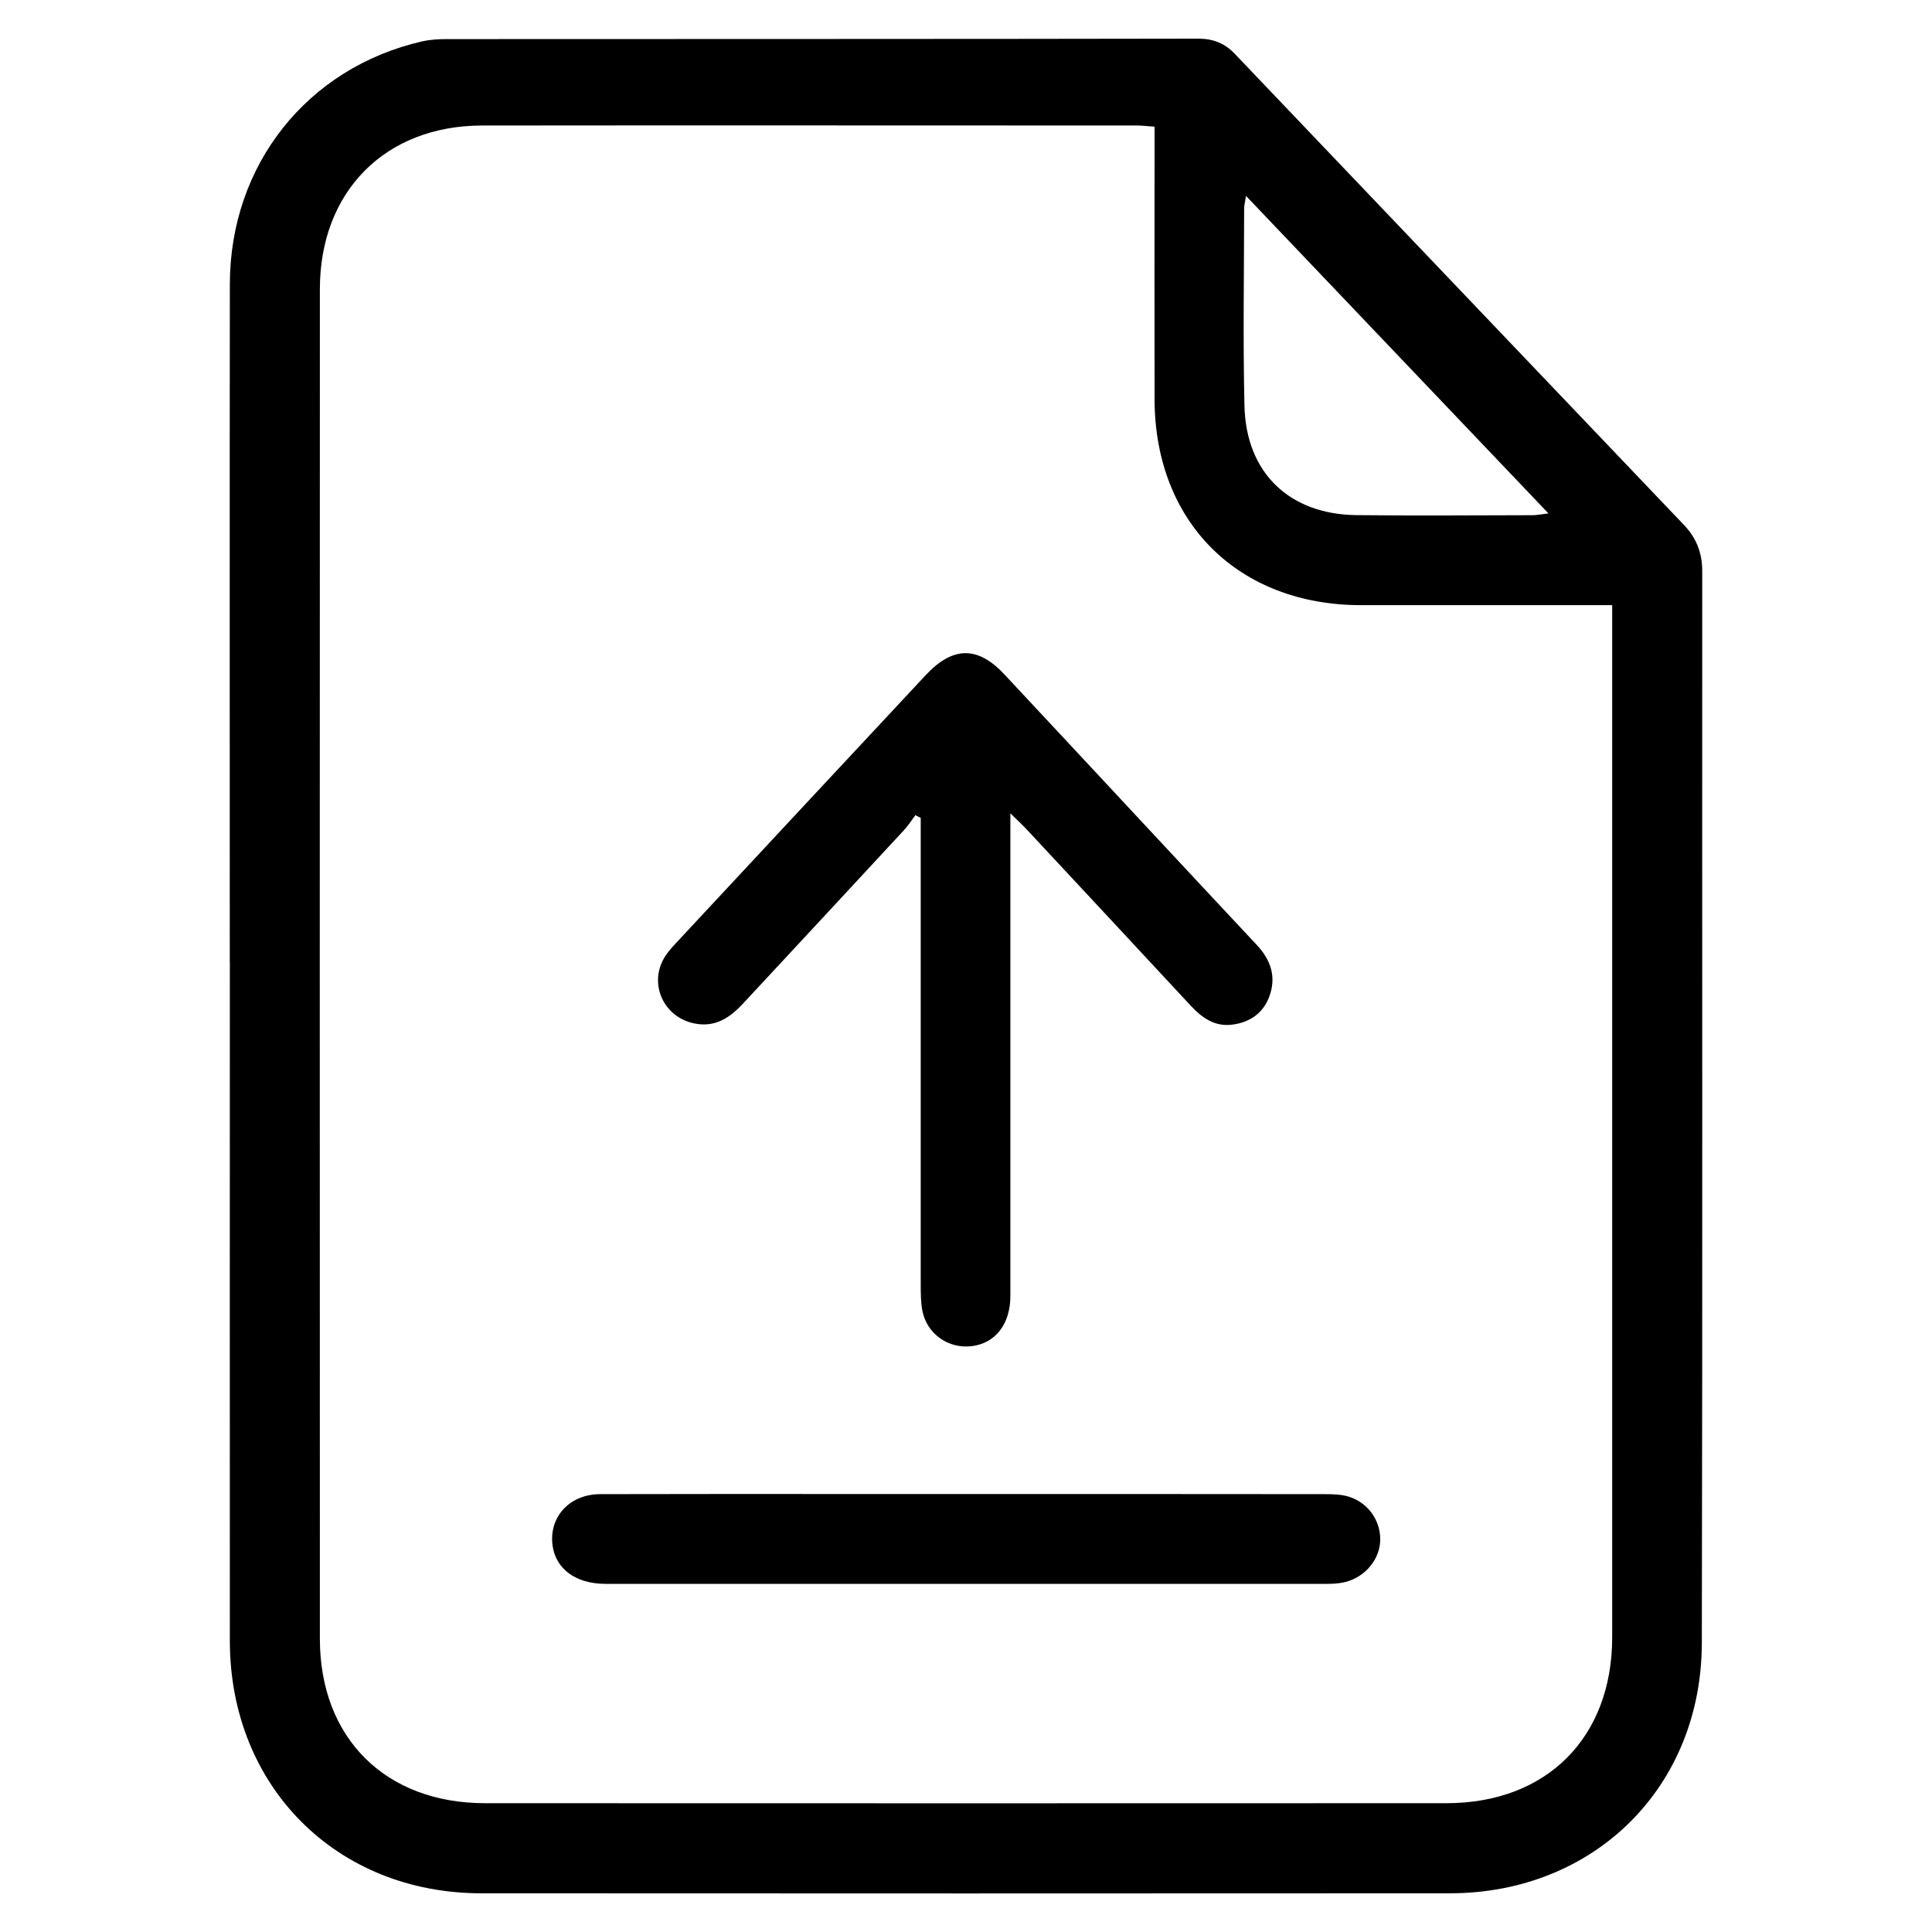 <?xml version="1.0" encoding="UTF-8"?>
<svg id="Layer_1" data-name="Layer 1" xmlns="http://www.w3.org/2000/svg" viewBox="0 0 300 300">
  <defs>
    <style>
      .cls-1 {
        stroke-width: 0px;
      }
    </style>
  </defs>
  <path class="cls-1" d="m35.68,149.45c0-35.11-.03-70.23.01-105.34.03-18.52,12.01-33.58,29.84-37.68,1.26-.29,2.6-.36,3.9-.36,38.87-.02,77.74,0,116.61-.07,2.38,0,4.15.73,5.71,2.37,23.26,24.4,46.51,48.79,69.77,73.18,1.9,2,2.8,4.31,2.8,7.12-.03,55.49.06,110.97-.06,166.46-.05,22.43-16.74,38.85-39.13,38.86-50.13.03-100.27.03-150.4,0-22.51-.01-39.03-16.62-39.04-39.19-.02-35.11,0-70.23,0-105.34ZM179.27,19.67c-1.1-.07-1.91-.18-2.73-.18-33.9,0-67.8-.04-101.69,0-15.04.02-25.17,10.25-25.18,25.39-.02,69.86-.02,139.72,0,209.59,0,15.4,10.17,25.52,25.63,25.53,49.77.02,99.53.02,149.3,0,15.57,0,25.73-10.19,25.74-25.75.01-52.4,0-104.79,0-157.19v-3.09c-13.3,0-26.16.01-39.02,0-19.08-.02-32-12.91-32.04-31.96-.03-13.05,0-26.1,0-39.16,0-1.01,0-2.02,0-3.19Zm14.21,10.75c-.16,1.05-.29,1.48-.29,1.9-.01,10.24-.19,20.48.05,30.71.24,10.4,6.99,16.85,17.41,16.96,9.11.1,18.22.03,27.33.01.68,0,1.37-.15,2.46-.28-15.71-16.5-31.11-32.67-46.96-49.3Z"/>
  <path class="cls-1" d="m156.89,126.3c0,1.68,0,2.67,0,3.66,0,23.76,0,47.51,0,71.27,0,4.42-2.37,7.4-6.08,7.81-3.64.4-6.94-1.98-7.6-5.59-.23-1.28-.24-2.61-.24-3.92-.01-23.1,0-46.2,0-69.3,0-1.08,0-2.16,0-3.23-.28-.14-.56-.28-.83-.42-.6.8-1.14,1.65-1.82,2.38-8.29,8.96-16.6,17.9-24.91,26.84-2.06,2.22-4.35,3.8-7.64,3.11-4.83-1.01-7.15-6.33-4.45-10.47.61-.93,1.42-1.75,2.18-2.57,12.73-13.68,25.47-27.35,38.22-41.01,4.22-4.52,8.08-4.59,12.23-.15,13.08,13.99,26.11,28.04,39.2,42.02,2.2,2.35,3.06,4.97,1.96,7.98-.94,2.58-2.99,4.03-5.72,4.39-2.83.38-4.8-1.11-6.59-3.04-8.43-9.08-16.88-18.15-25.33-27.22-.63-.68-1.32-1.31-2.57-2.54Z"/>
  <path class="cls-1" d="m150.1,231.99c18.5,0,36.99,0,55.49.02,1.3,0,2.66.02,3.88.4,3.14.99,5.08,4,4.83,7.12-.25,3.04-2.74,5.69-5.95,6.24-.73.13-1.49.17-2.24.17-37.37,0-74.73.01-112.1,0-4.64,0-7.76-2.35-8.22-6.04-.54-4.38,2.67-7.88,7.42-7.89,12.96-.04,25.91-.02,38.87-.02,6.01,0,12.02,0,18.03,0Z"/>
</svg>